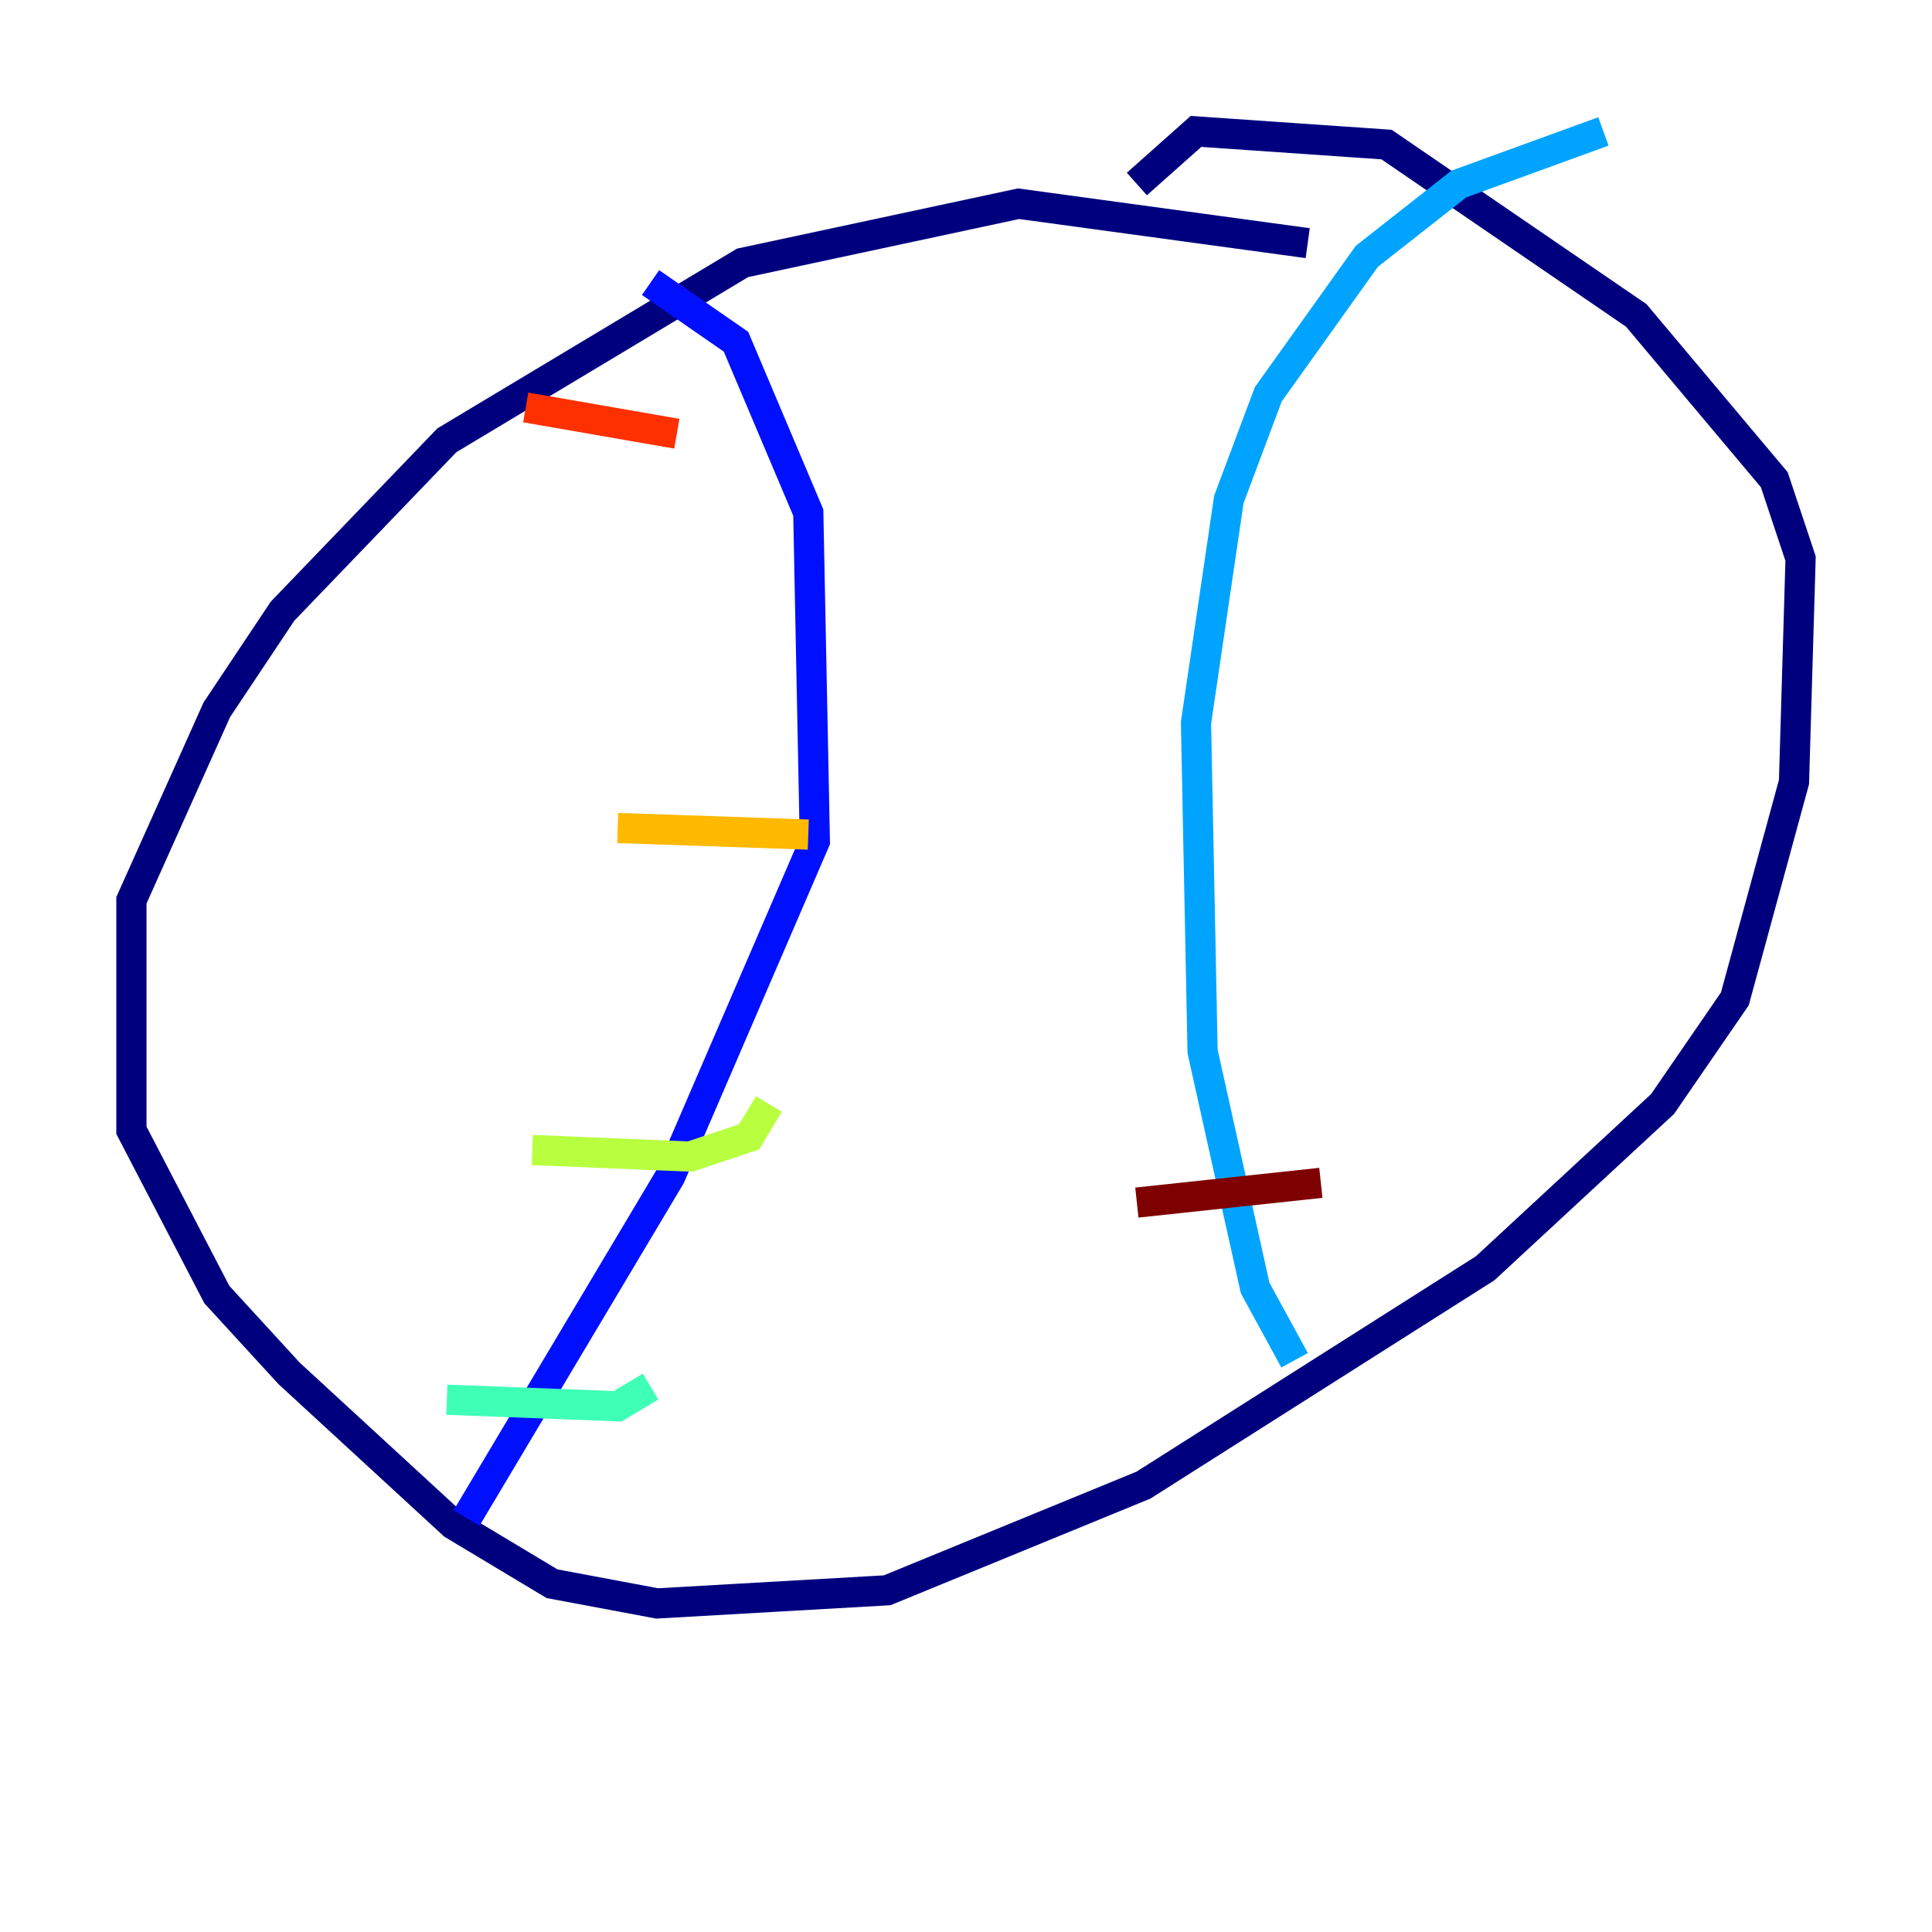 <?xml version="1.0" encoding="utf-8" ?>
<svg baseProfile="tiny" height="128" version="1.2" viewBox="0,0,128,128" width="128" xmlns="http://www.w3.org/2000/svg" xmlns:ev="http://www.w3.org/2001/xml-events" xmlns:xlink="http://www.w3.org/1999/xlink"><defs /><polyline fill="none" points="86.639,16.109 67.483,13.497 49.197,17.415 29.605,29.17 18.721,40.49 14.367,47.02 8.707,59.646 8.707,74.884 14.367,85.769 19.157,90.993 30.041,101.007 36.571,104.925 43.537,106.231 58.776,105.361 75.755,98.395 98.395,84.027 110.15,73.143 114.939,66.177 118.857,51.809 119.293,37.007 117.551,31.782 108.408,20.898 91.864,9.578 79.238,8.707 75.32,12.191" stroke="#00007f" stroke-width="2" /><polyline fill="none" points="30.912,100.571 44.408,77.932 53.986,55.728 53.551,33.959 48.762,22.64 43.102,18.721" stroke="#0010ff" stroke-width="2" /><polyline fill="none" points="85.769,90.122 83.156,85.333 79.674,69.66 79.238,47.891 81.415,33.088 84.027,26.122 90.558,16.98 96.653,12.191 106.231,8.707" stroke="#00a4ff" stroke-width="2" /><polyline fill="none" points="29.605,92.735 40.925,93.17 43.102,91.864" stroke="#3fffb7" stroke-width="2" /><polyline fill="none" points="35.265,76.191 45.714,76.626 49.633,75.32 50.939,73.143" stroke="#b7ff3f" stroke-width="2" /><polyline fill="none" points="40.925,54.857 53.551,55.292" stroke="#ffb900" stroke-width="2" /><polyline fill="none" points="34.83,26.993 44.843,28.735" stroke="#ff3000" stroke-width="2" /><polyline fill="none" points="75.32,79.674 87.51,78.367" stroke="#7f0000" stroke-width="2" /></svg>